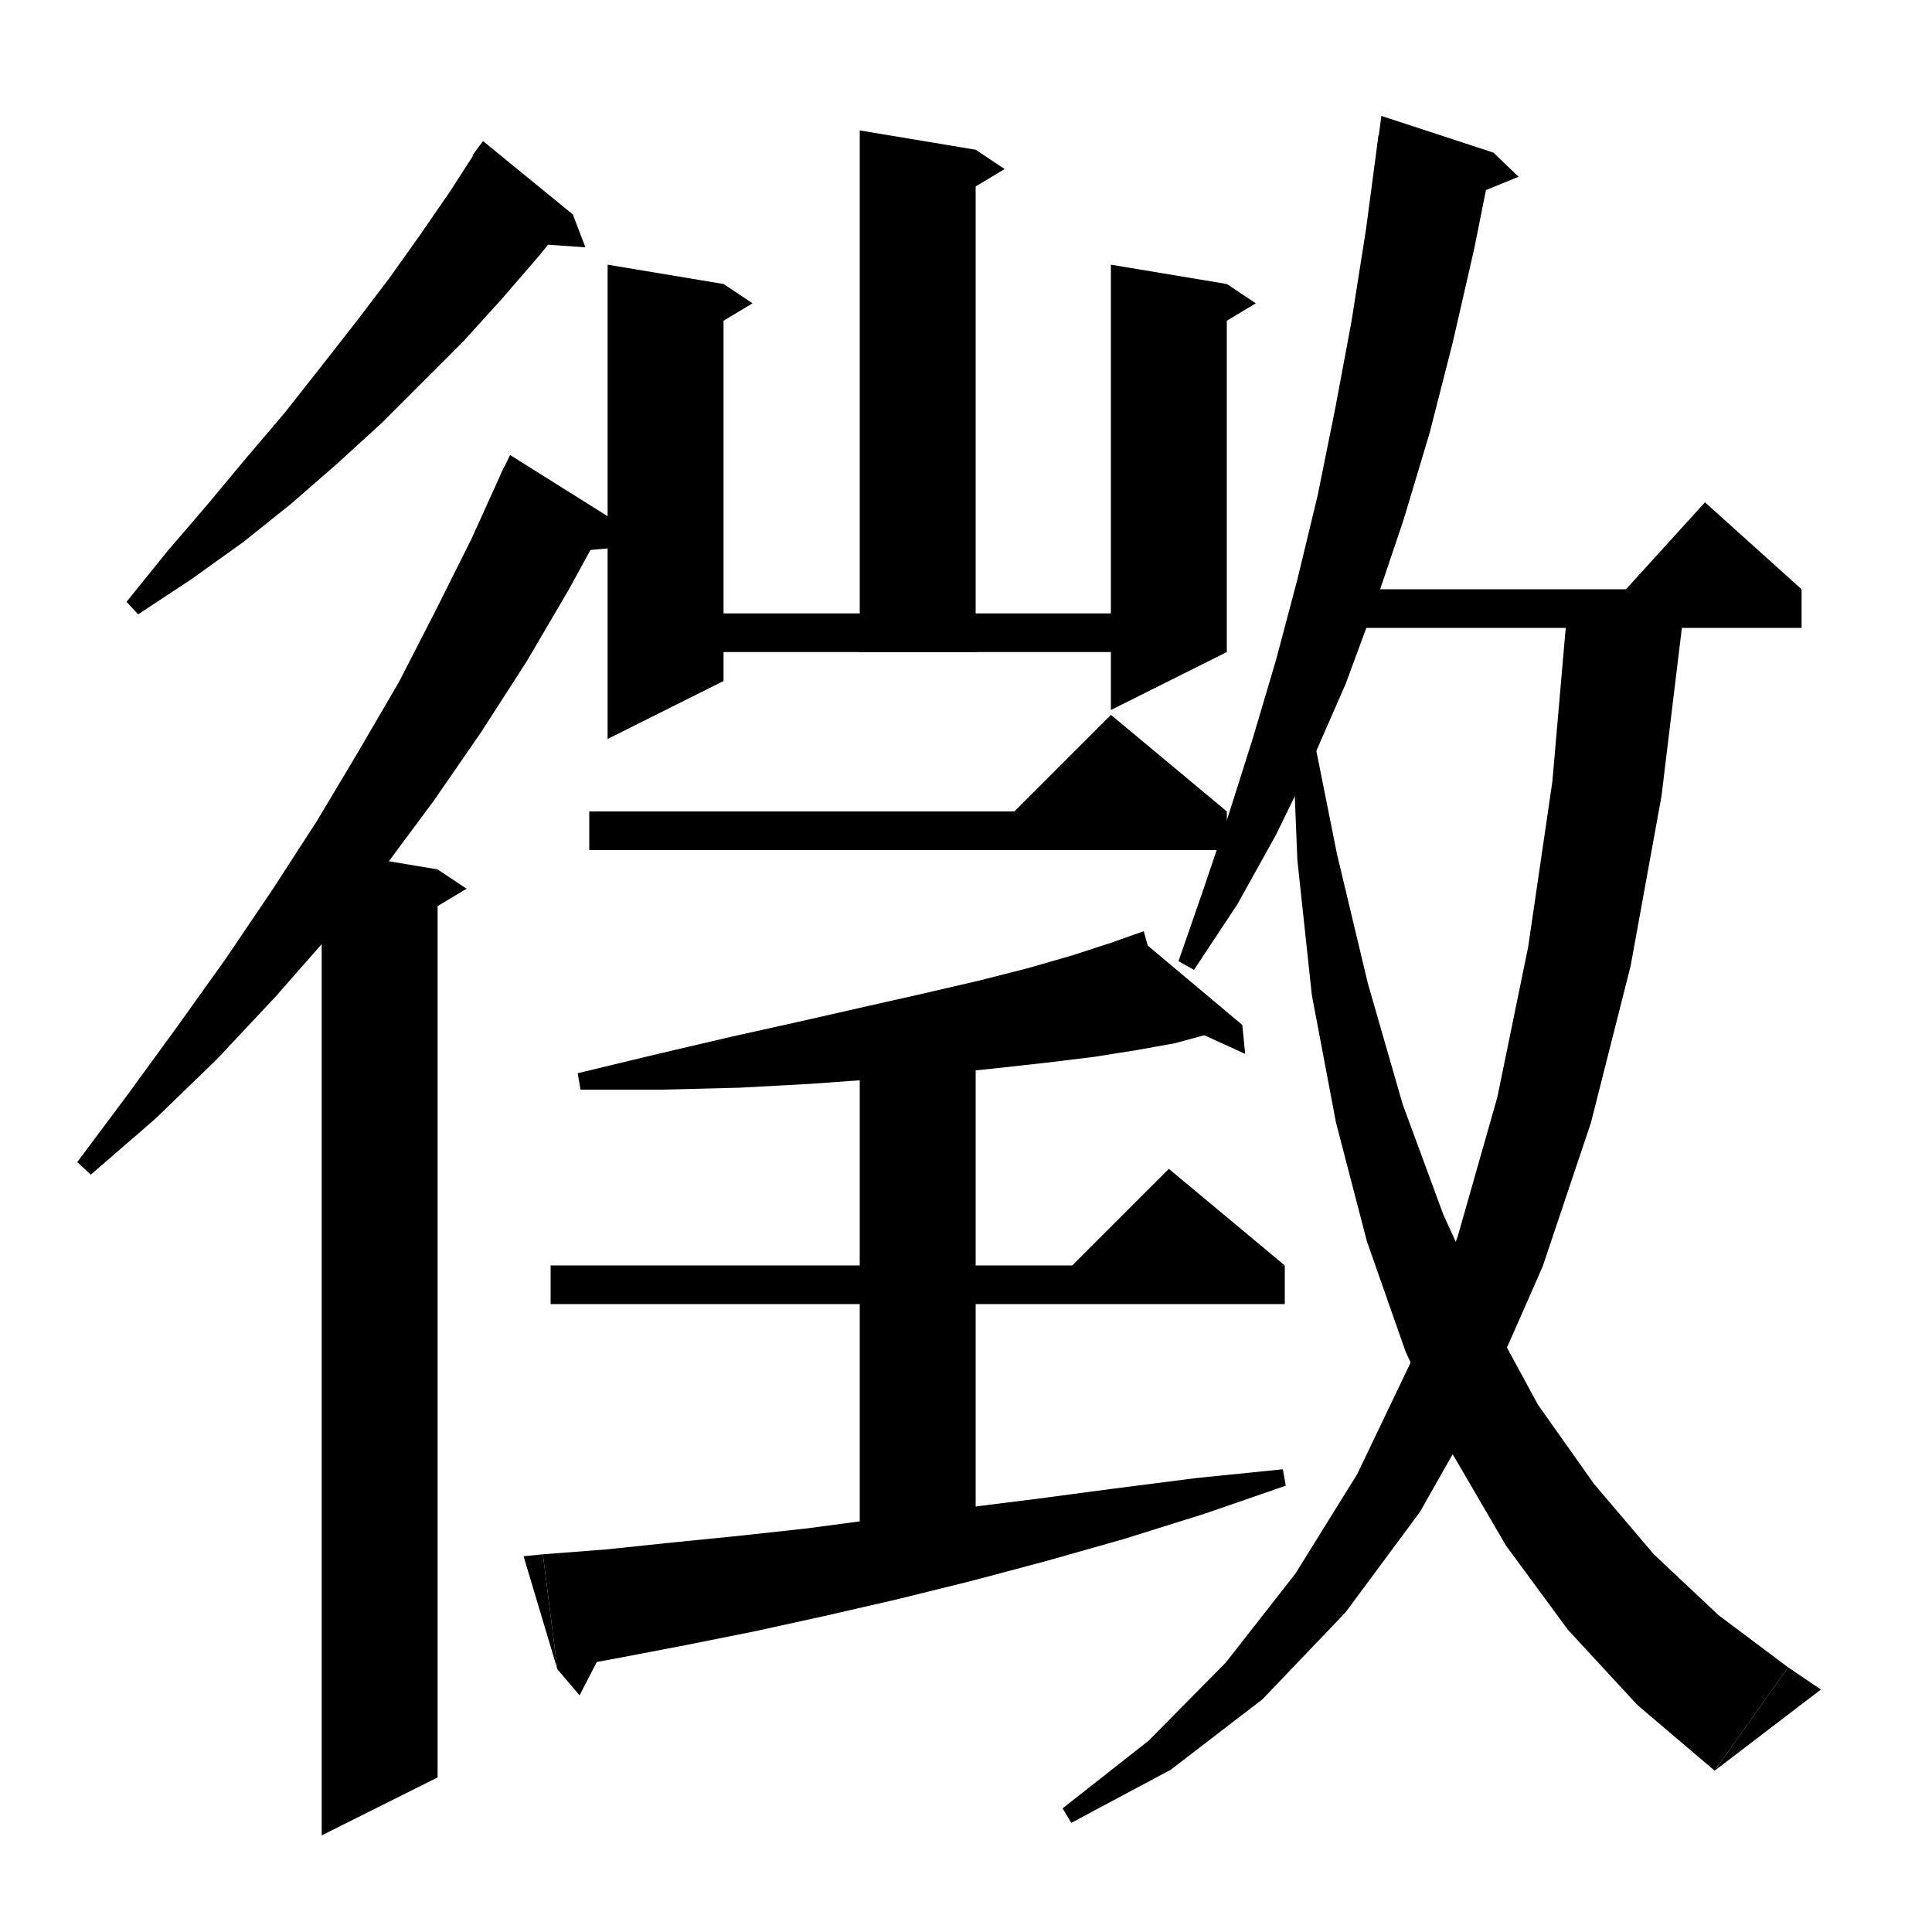 <svg xmlns="http://www.w3.org/2000/svg" xmlns:xlink="http://www.w3.org/1999/xlink" version="1.1" baseProfile="full" viewBox="0 0 200 200" width="200" height="200">
<g fill="black">
<polygon points="59.3,22.2 55.7,26.6 51.9,31 48,35.3 43.8,39.5 39.5,43.8 34.9,48 30.2,52.1 25.2,56.1 19.9,59.9 14.3,63.6 13.1,62.3 17.3,57.1 21.5,52.2 25.5,47.4 29.5,42.7 33.2,38 36.8,33.4 40.3,28.8 43.5,24.3 46.6,19.8 49.5,15.3 " />
<polygon points="48.9,16.1 59.3,22.2 50,14.6 " />
<polygon points="59.3,22.2 60.6,25.6 54.8,25.2 " />
<polygon points="63,53.5 58.9,61 54.5,68.5 49.8,75.8 44.9,82.9 39.7,89.9 34.3,96.6 28.5,103.2 22.5,109.6 16.1,115.8 9.4,121.6 8,120.3 13.3,113.2 18.4,106.2 23.4,99.2 28.2,92.1 32.8,85 37.1,77.8 41.3,70.6 45.1,63.2 48.8,55.8 52.2,48.3 " />
<polygon points="51.8,49.2 63,53.5 52.8,47.1 " />
<polygon points="63,53.5 64.9,56.6 59.1,57.1 " />
<polygon points="45.3,90 45.3,184 33.3,190 33.3,88 " />
<polygon points="45.3,90 48.3,92 43.3,95 " />
<polygon points="101,15.5 101,67.5 89,67.5 89,13.5 " />
<polygon points="101,15.5 104,17.5 99,20.5 " />
<polygon points="74.9,29.4 74.9,70.5 62.9,76.5 62.9,27.4 " />
<polygon points="74.9,29.4 77.9,31.4 72.9,34.4 " />
<polygon points="68.9,63.5 121,63.5 121,67.5 68.9,67.5 " />
<polygon points="127,29.4 127,67.5 115,73.5 115,27.4 " />
<polygon points="127,29.4 130,31.4 125,34.4 " />
<polygon points="61,84 127,84 127,88 61,88 " />
<polygon points="127,84 103,86 115,74 " />
<polygon points="121.6,108 117.7,108.7 113.3,109.4 108.4,110 103,110.6 97.1,111.2 90.8,111.7 83.9,112.2 76.5,112.6 68.5,112.8 60.1,112.8 59.8,111.1 68.1,109.1 75.8,107.3 83,105.7 89.6,104.2 95.8,102.8 101.4,101.5 106.5,100.2 111,98.9 115,97.6 118.4,96.4 " />
<polygon points="117.4,96.7 121.6,108 128.6,106.1 " />
<polygon points="128.6,106.1 128.9,109.1 121.9,105.9 " />
<polygon points="57,131 133,131 133,135 57,135 " />
<polygon points="133,131 109,133 121,121 " />
<polygon points="101,105 101,163 89,163 89,105 " />
<polygon points="56.2,160.9 62.7,160.4 69.4,159.7 76.4,159 83.7,158.2 91.2,157.2 99,156.2 107,155.2 115.3,154.1 123.9,153 132.8,152.1 133.1,153.8 124.7,156.7 116.4,159.3 108.3,161.6 100.4,163.7 92.7,165.6 85.3,167.3 78,168.9 71,170.3 64.2,171.6 57.7,172.8 " />
<polygon points="57.7,172.8 56.2,160.9 54.2,161.1 " />
<polygon points="57.7,172.8 60,175.5 63.3,169.1 " />
<polygon points="154.6,15.8 152.6,25.8 150.4,35.4 148,44.8 145.3,53.8 142.4,62.4 139.3,70.8 135.8,78.8 132.1,86.4 128.1,93.6 123.6,100.4 122,99.5 124.6,92 127.2,84.3 129.7,76.4 132.1,68.3 134.3,60 136.4,51.3 138.2,42.4 139.9,33.3 141.4,23.8 142.7,14 " />
<polygon points="142.6,15 154.6,15.8 143,12 " />
<polygon points="154.6,15.8 157.2,18.3 151.8,20.5 " />
<polygon points="138.4,61 186.5,61 186.5,65 138.4,65 " />
<polygon points="186.5,61 166.5,63 176.5,52 " />
<polygon points="174.3,63.4 172,82.4 168.8,100 164.7,116.2 159.7,131.1 153.8,144.5 147,156.5 139.3,166.9 130.7,175.9 121.2,183.2 110.9,188.7 110,187.2 118.9,180.2 126.9,172.1 134.1,162.9 140.5,152.6 146.1,140.9 150.9,128 155,113.6 158.2,98 160.7,80.9 162.3,62.5 " />
<polygon points="135.5,73.9 138.4,88.4 141.6,101.8 145.2,114.3 149.4,125.7 154.1,136 159.2,145.4 165,153.6 171.2,160.9 177.9,167.2 185.1,172.6 177.5,183.3 169.5,176.5 162.3,168.7 155.9,160 150.3,150.4 145.5,139.9 141.5,128.5 138.3,116.2 135.8,103 134.3,89 133.7,74 " />
<polygon points="177.5,183.3 185.1,172.6 188.5,174.9 " />
</g>
</svg>
